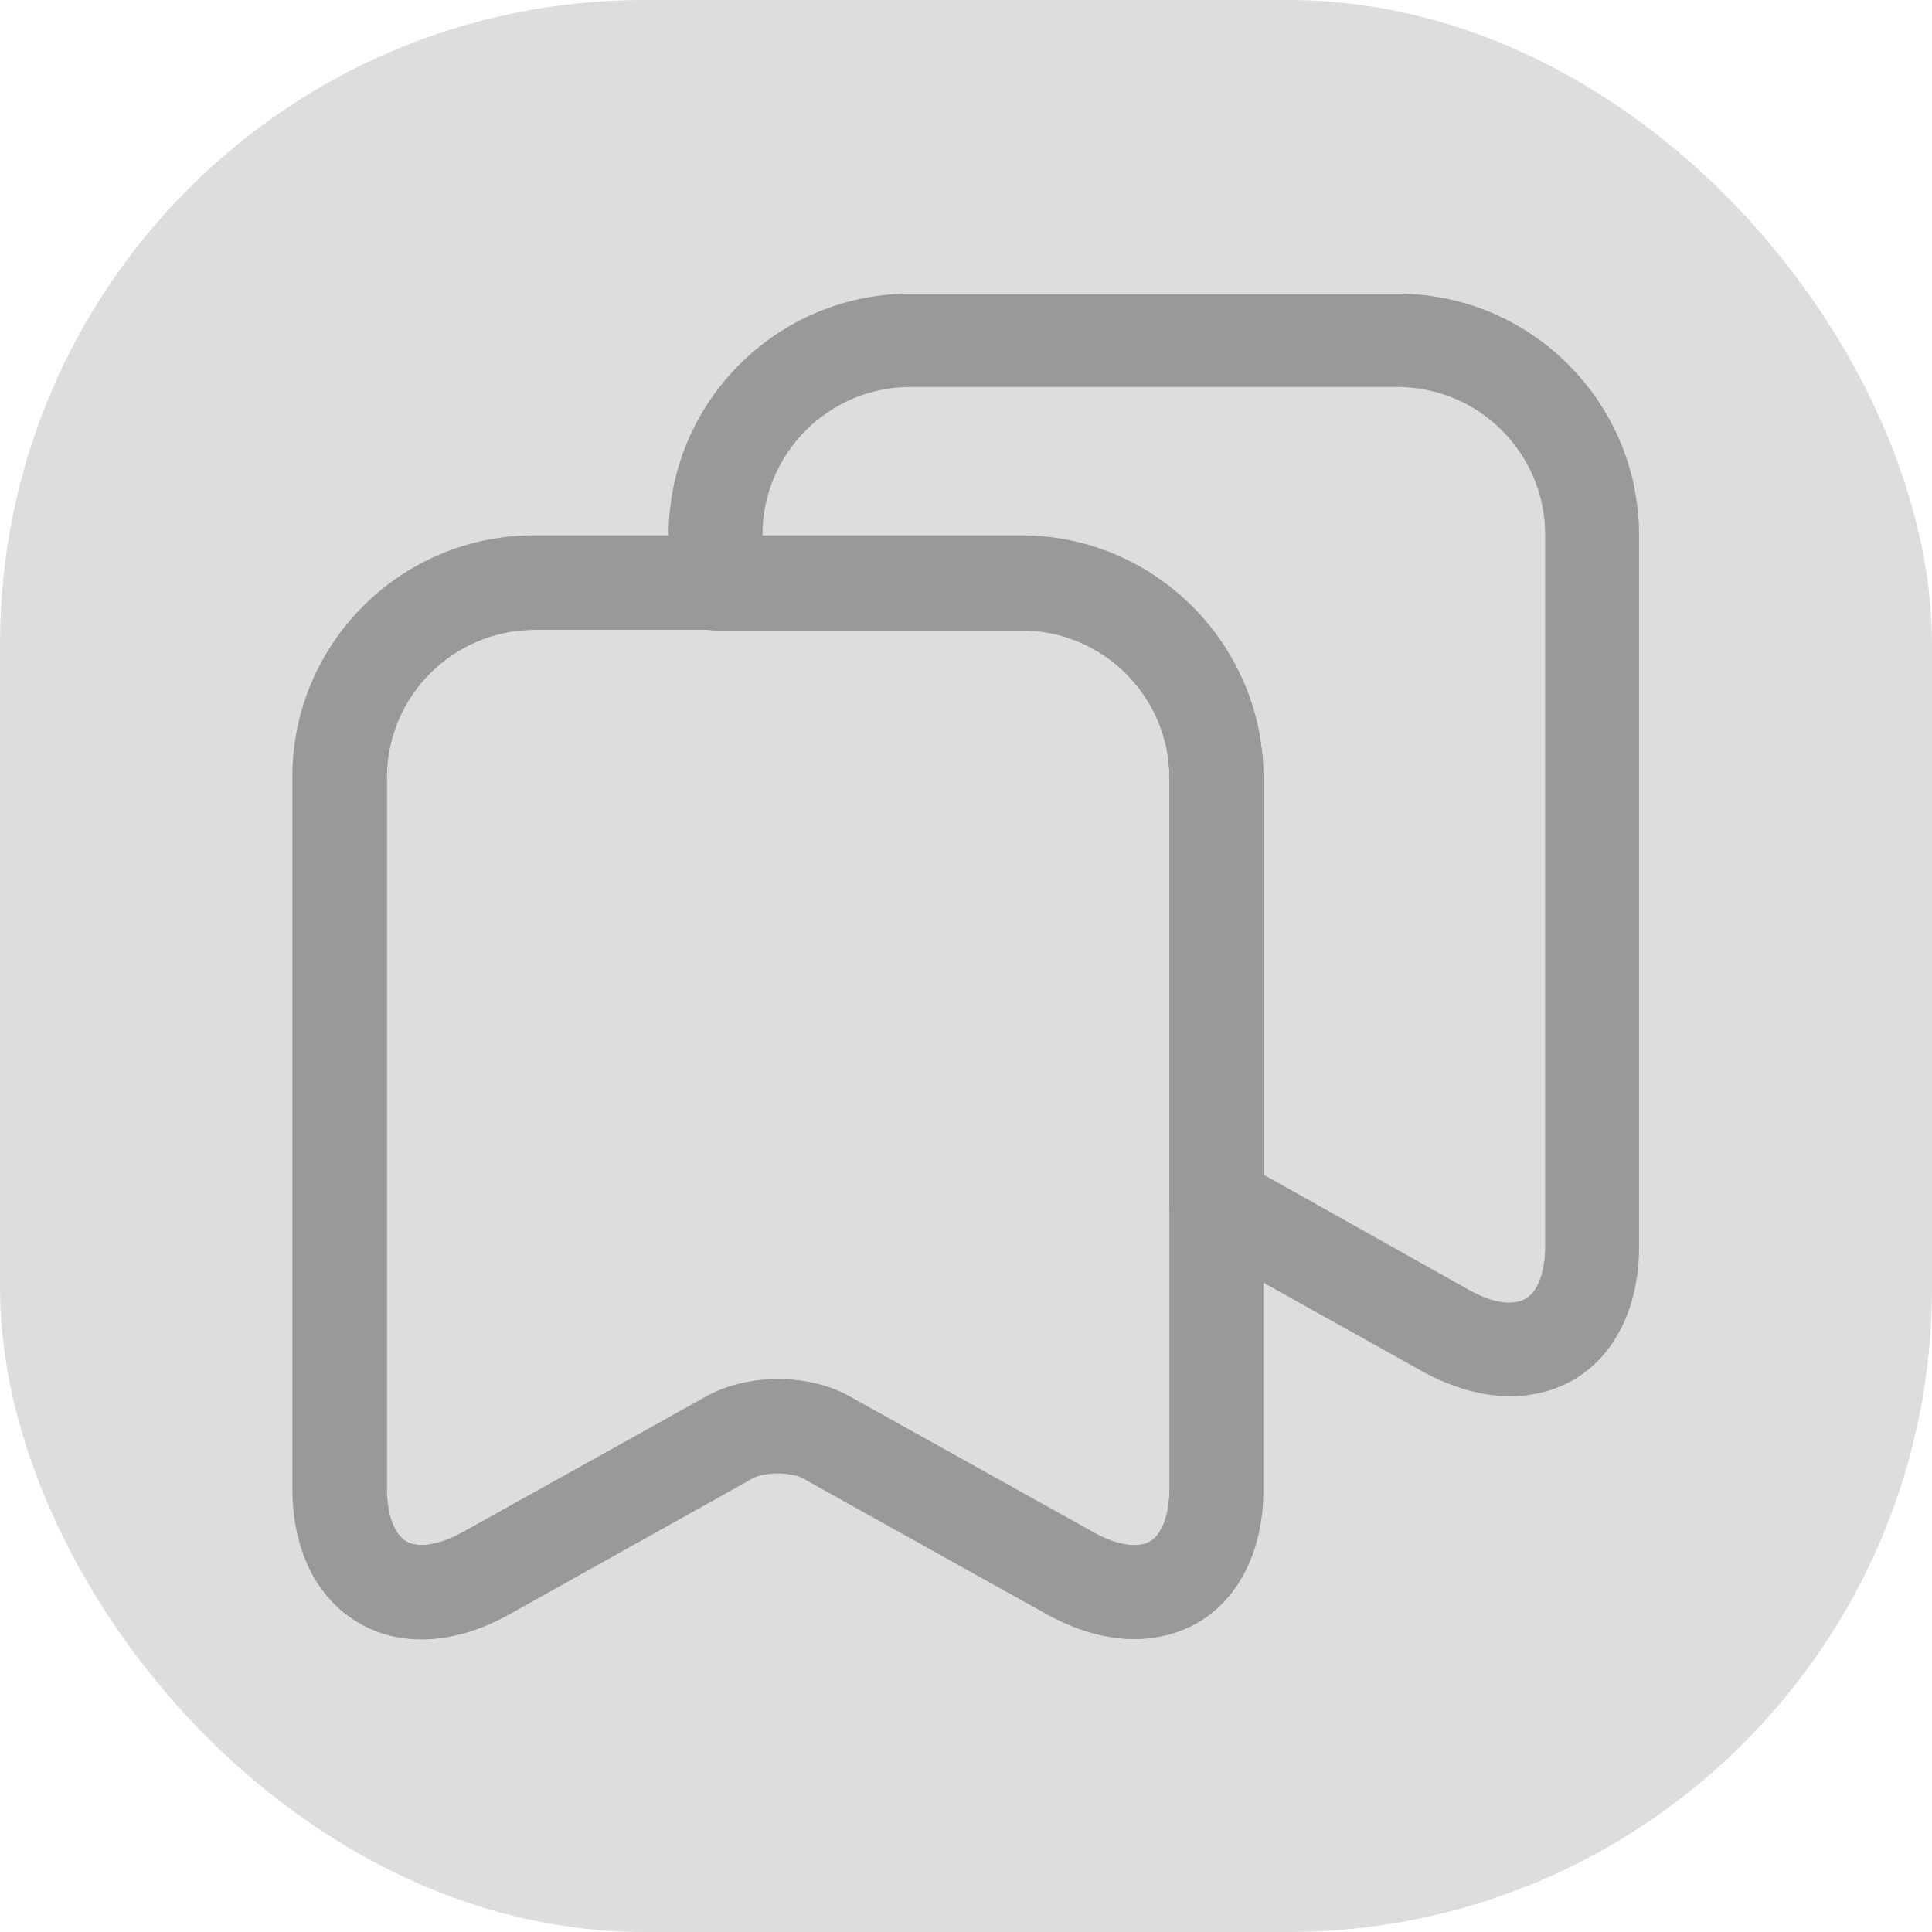 <svg width="36" height="36" viewBox="0 0 36 36" fill="none" xmlns="http://www.w3.org/2000/svg">
<rect width="36" height="36" rx="12" fill="#DDDDDD"/>
<path d="M7.85 30.543C7.43 30.543 7.022 30.438 6.672 30.228C5.89 29.773 5.447 28.863 5.447 27.731V14.478C5.447 11.993 7.465 9.975 9.95 9.975H19.027C21.512 9.975 23.53 11.993 23.53 14.478V27.731C23.53 28.863 23.087 29.761 22.305 30.228C21.523 30.683 20.52 30.636 19.528 30.088L14.943 27.533C14.722 27.404 14.255 27.404 14.033 27.533L9.448 30.088C8.912 30.391 8.363 30.543 7.85 30.543ZM9.962 11.736C8.445 11.736 7.208 12.973 7.208 14.489V27.743C7.208 28.221 7.348 28.595 7.57 28.723C7.792 28.851 8.188 28.793 8.608 28.559L13.193 26.005C13.94 25.596 15.06 25.596 15.807 26.005L20.392 28.559C20.812 28.793 21.197 28.851 21.43 28.723C21.652 28.595 21.792 28.221 21.792 27.743V14.489C21.792 12.973 20.555 11.736 19.038 11.736H9.962Z" fill="#999999"/>
<path d="M21.138 30.542C20.625 30.542 20.088 30.39 19.54 30.098L14.955 27.543C14.733 27.427 14.255 27.427 14.033 27.543L9.46 30.098C8.468 30.647 7.453 30.693 6.683 30.238C5.902 29.783 5.458 28.873 5.458 27.753V14.5C5.458 12.015 7.477 9.997 9.962 9.997H19.038C21.523 9.997 23.542 12.015 23.542 14.5V27.753C23.542 28.873 23.098 29.783 22.317 30.238C21.967 30.437 21.57 30.542 21.138 30.542ZM14.5 25.7C14.967 25.7 15.422 25.805 15.807 26.015L20.392 28.57C20.812 28.803 21.208 28.862 21.43 28.722C21.652 28.593 21.792 28.22 21.792 27.742V14.488C21.792 12.972 20.555 11.735 19.038 11.735H9.962C8.445 11.735 7.208 12.972 7.208 14.488V27.742C7.208 28.22 7.348 28.593 7.57 28.722C7.792 28.85 8.188 28.792 8.608 28.558L13.193 26.003C13.567 25.805 14.033 25.7 14.5 25.7Z" fill="#999999"/>
<path d="M28.138 26.017C27.625 26.017 27.088 25.866 26.54 25.574L22.235 23.171C22.099 23.096 21.986 22.986 21.908 22.853C21.83 22.719 21.79 22.567 21.792 22.412V14.502C21.792 12.986 20.555 11.749 19.038 11.749H13.333C12.855 11.749 12.458 11.352 12.458 10.874V9.976C12.458 7.491 14.477 5.472 16.962 5.472H26.038C28.523 5.472 30.542 7.491 30.542 9.976V23.229C30.542 24.349 30.098 25.259 29.317 25.714C28.967 25.912 28.57 26.017 28.138 26.017ZM23.542 21.887L27.392 24.046C27.812 24.279 28.197 24.337 28.43 24.197C28.663 24.057 28.792 23.696 28.792 23.217V9.964C28.792 8.447 27.555 7.211 26.038 7.211H16.962C15.445 7.211 14.208 8.447 14.208 9.964V9.987H19.038C21.523 9.987 23.542 12.006 23.542 14.491V21.887Z" fill="#999999"/>
</svg>
